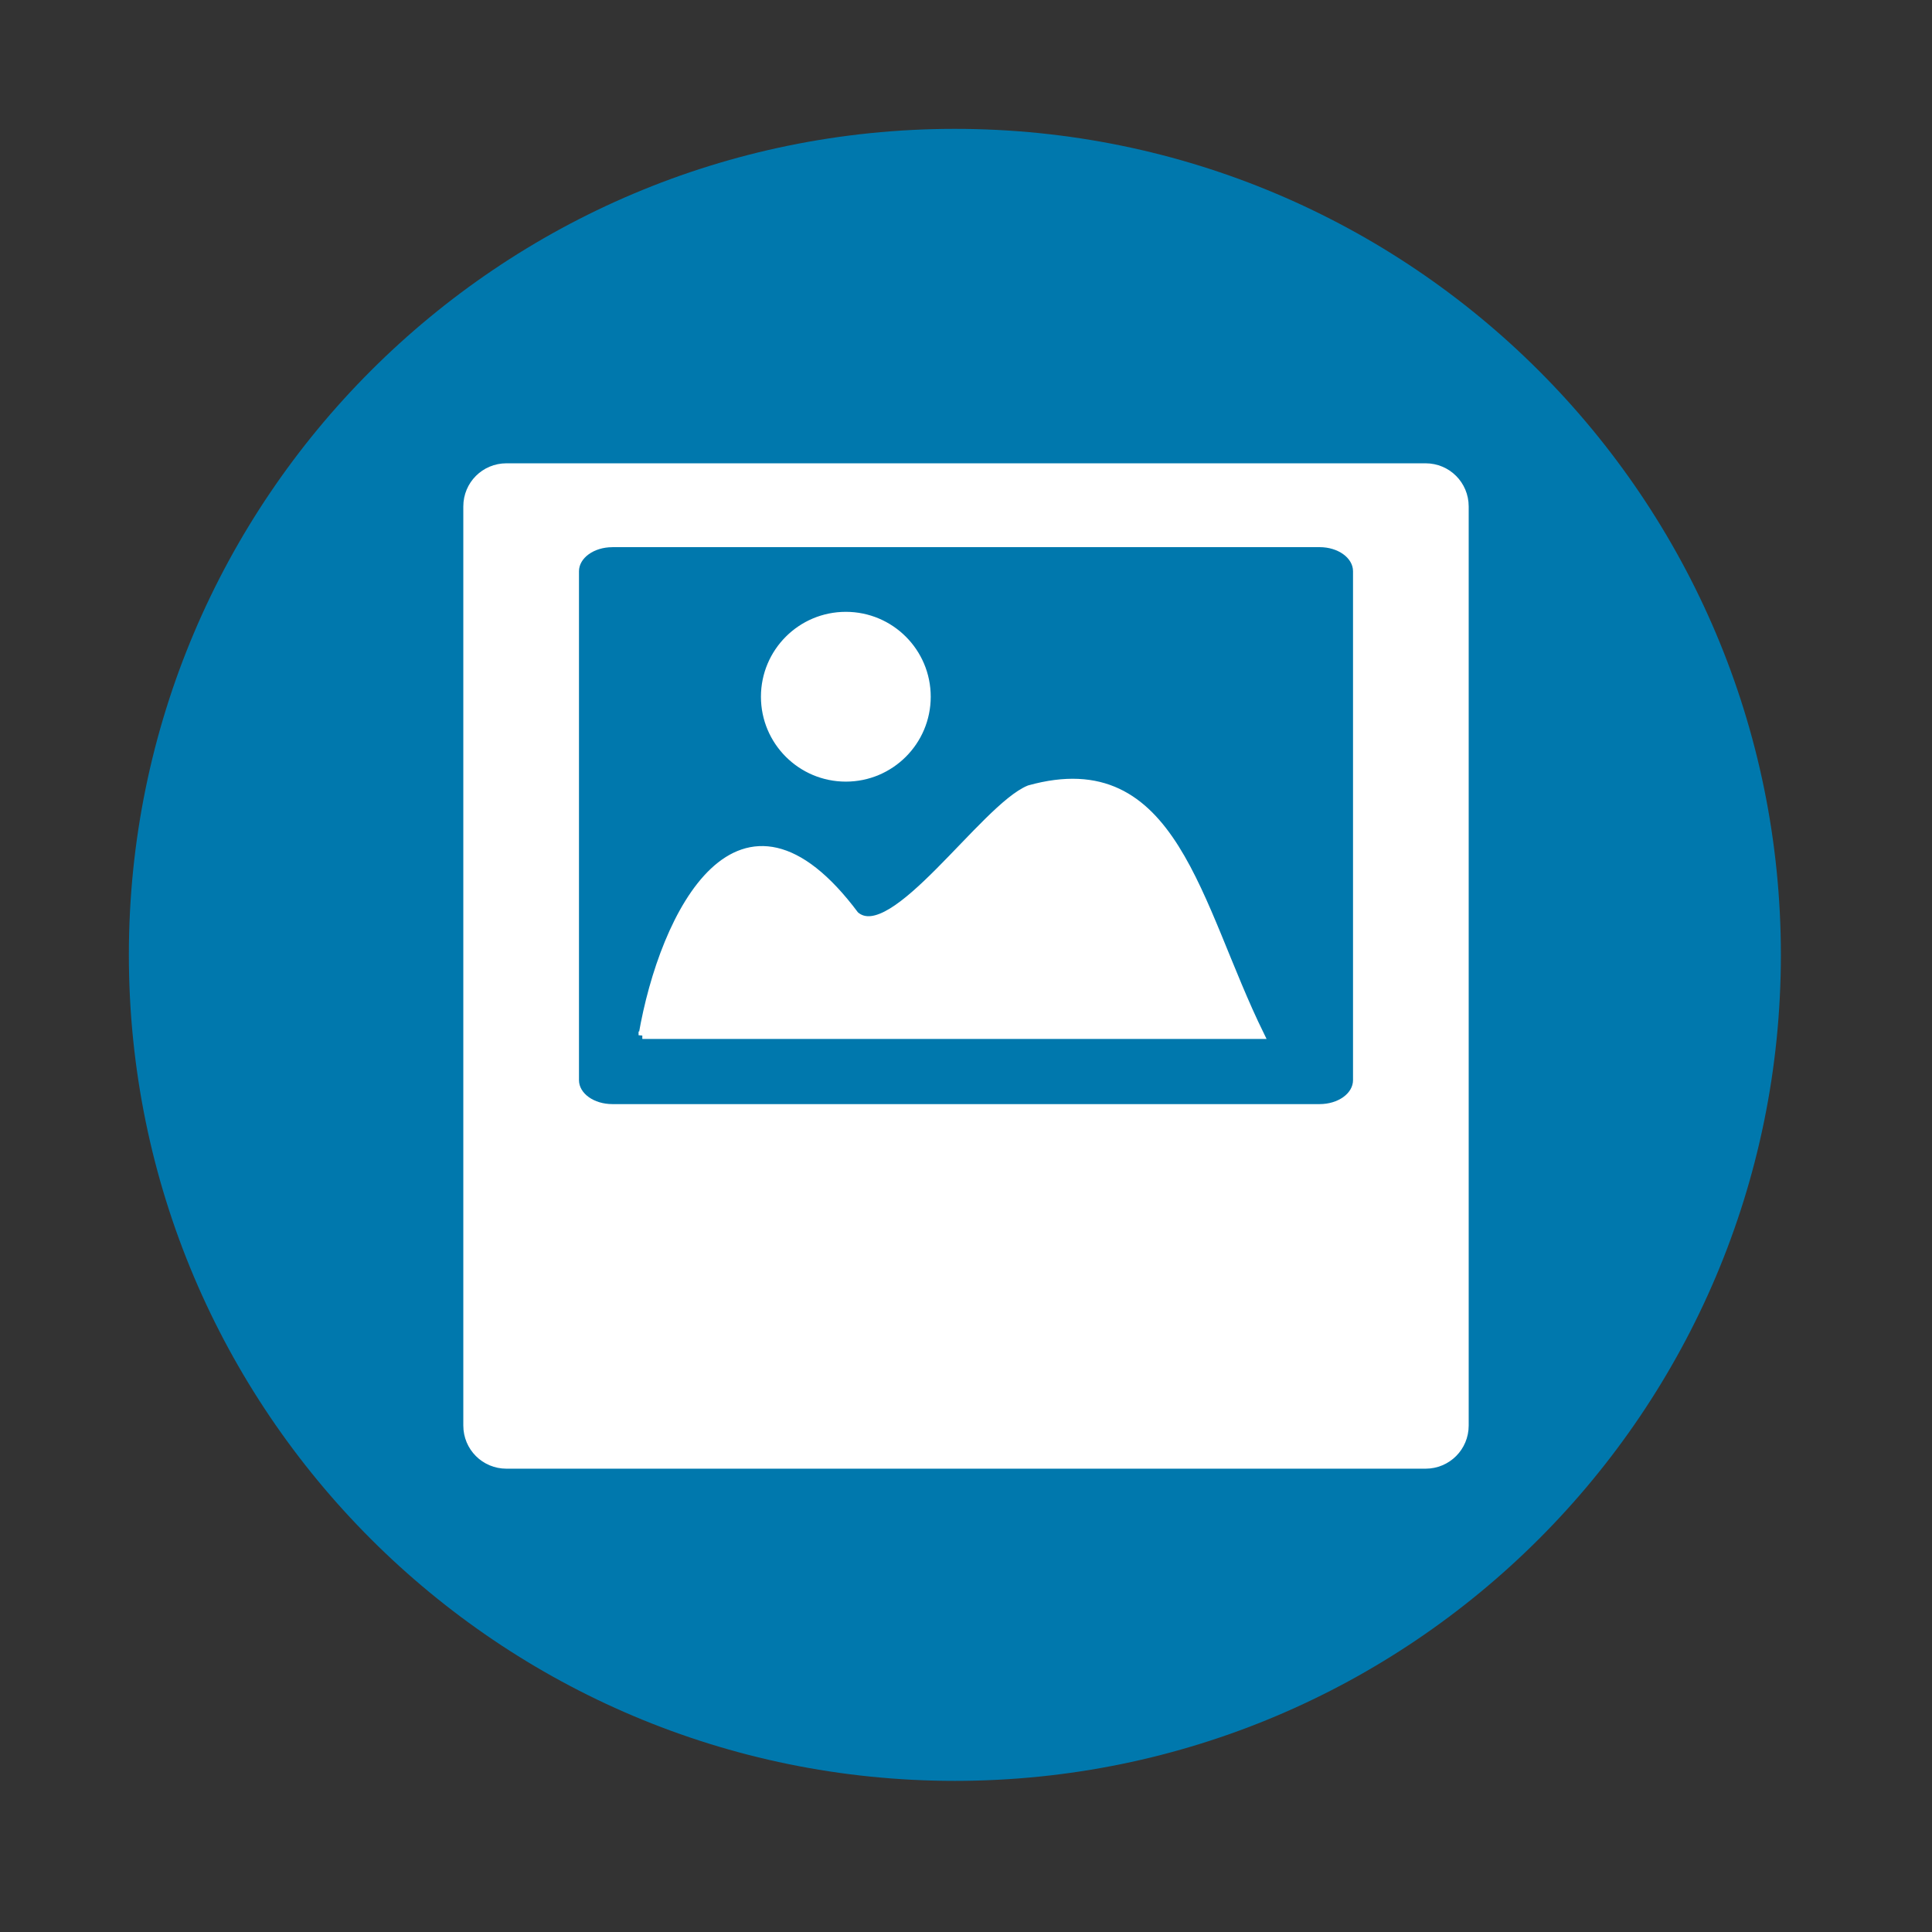 <?xml version="1.0" encoding="UTF-8" standalone="no"?>
<svg xmlns:dc="http://purl.org/dc/elements/1.1/" xmlns:cc="http://creativecommons.org/ns#" xmlns:rdf="http://www.w3.org/1999/02/22-rdf-syntax-ns#" xmlns:svg="http://www.w3.org/2000/svg" xmlns="http://www.w3.org/2000/svg" xmlns:sodipodi="http://sodipodi.sourceforge.net/DTD/sodipodi-0.dtd" xmlns:inkscape="http://www.inkscape.org/namespaces/inkscape" height="512" viewBox="0 0 512 512" width="512" version="1.1" id="svg2" inkscape:version="0.91 r" sodipodi:docname="videoporama.svg">
<rect x="0" y="0" width="512" height="512" fill="#333333" stroke="none"/>
<defs id="defs19" />
<sodipodi:namedview pagecolor="#ffffff" bordercolor="#666666" borderopacity="1" objecttolerance="10" gridtolerance="10" guidetolerance="10" inkscape:pageopacity="0" inkscape:pageshadow="2" inkscape:window-width="640" inkscape:window-height="480" id="namedview17" showgrid="false" inkscape:zoom="0.4609375" inkscape:cx="256" inkscape:cy="256" inkscape:window-x="0" inkscape:window-y="0" inkscape:window-maximized="0" inkscape:current-layer="svg2" />
<path id="path4" d="m471.95 253.05c0 120.9-98.01 218.9-218.9 218.9-120.9 0-218.9-98.01-218.9-218.9 0-120.9 98.01-218.9 218.9-218.9 120.9 0 218.9 98.01 218.9 218.9" fill-rule="evenodd" fill="#0078ad" />
<path style="fill:#ffffff;stroke:#ffffff;stroke-width:1.985" inkscape:connector-curvature="0" d="m 170.22,274.34 163.84,0 c -16.916,-34.414 -22.802,-75.988 -61.32,-65.24 -11.972,4.905 -36.29,42.16 -46.11,33.36 -30.472,-40.822 -50.848,-0.581 -56.41,31.886 z" id="path68" />
<path style="fill:#ffffff;fill-rule:evenodd;stroke:#ffffff;stroke-width:2.225" inkscape:connector-curvature="0" d="m 245.54,184.64 c 0,11.811 -9.575,21.386 -21.386,21.386 -11.811,0 -21.386,-9.575 -21.386,-21.386 0,-11.811 9.575,-21.386 21.386,-21.386 11.811,0 21.386,9.575 21.386,21.386 z" id="path70" />
<path id="path72" fill="#fff" d="m134.22 122.78c-6.348 0-11.438 5.09-11.438 11.438v243.56c0 6.348 5.09 11.438 11.438 11.438h243.56c6.348 0 11.438-5.09 11.438-11.438v-243.56c0-6.348-5.09-11.438-11.438-11.438h-243.56m28.06 22.22h187.44c4.886 0 8.844 2.86 8.844 6.375v134.88c0 3.515-3.958 6.344-8.844 6.344h-187.44c-4.886 0-8.844-2.828-8.844-6.344v-134.87c0-3.515 3.958-6.375 8.844-6.375" />
</svg>
